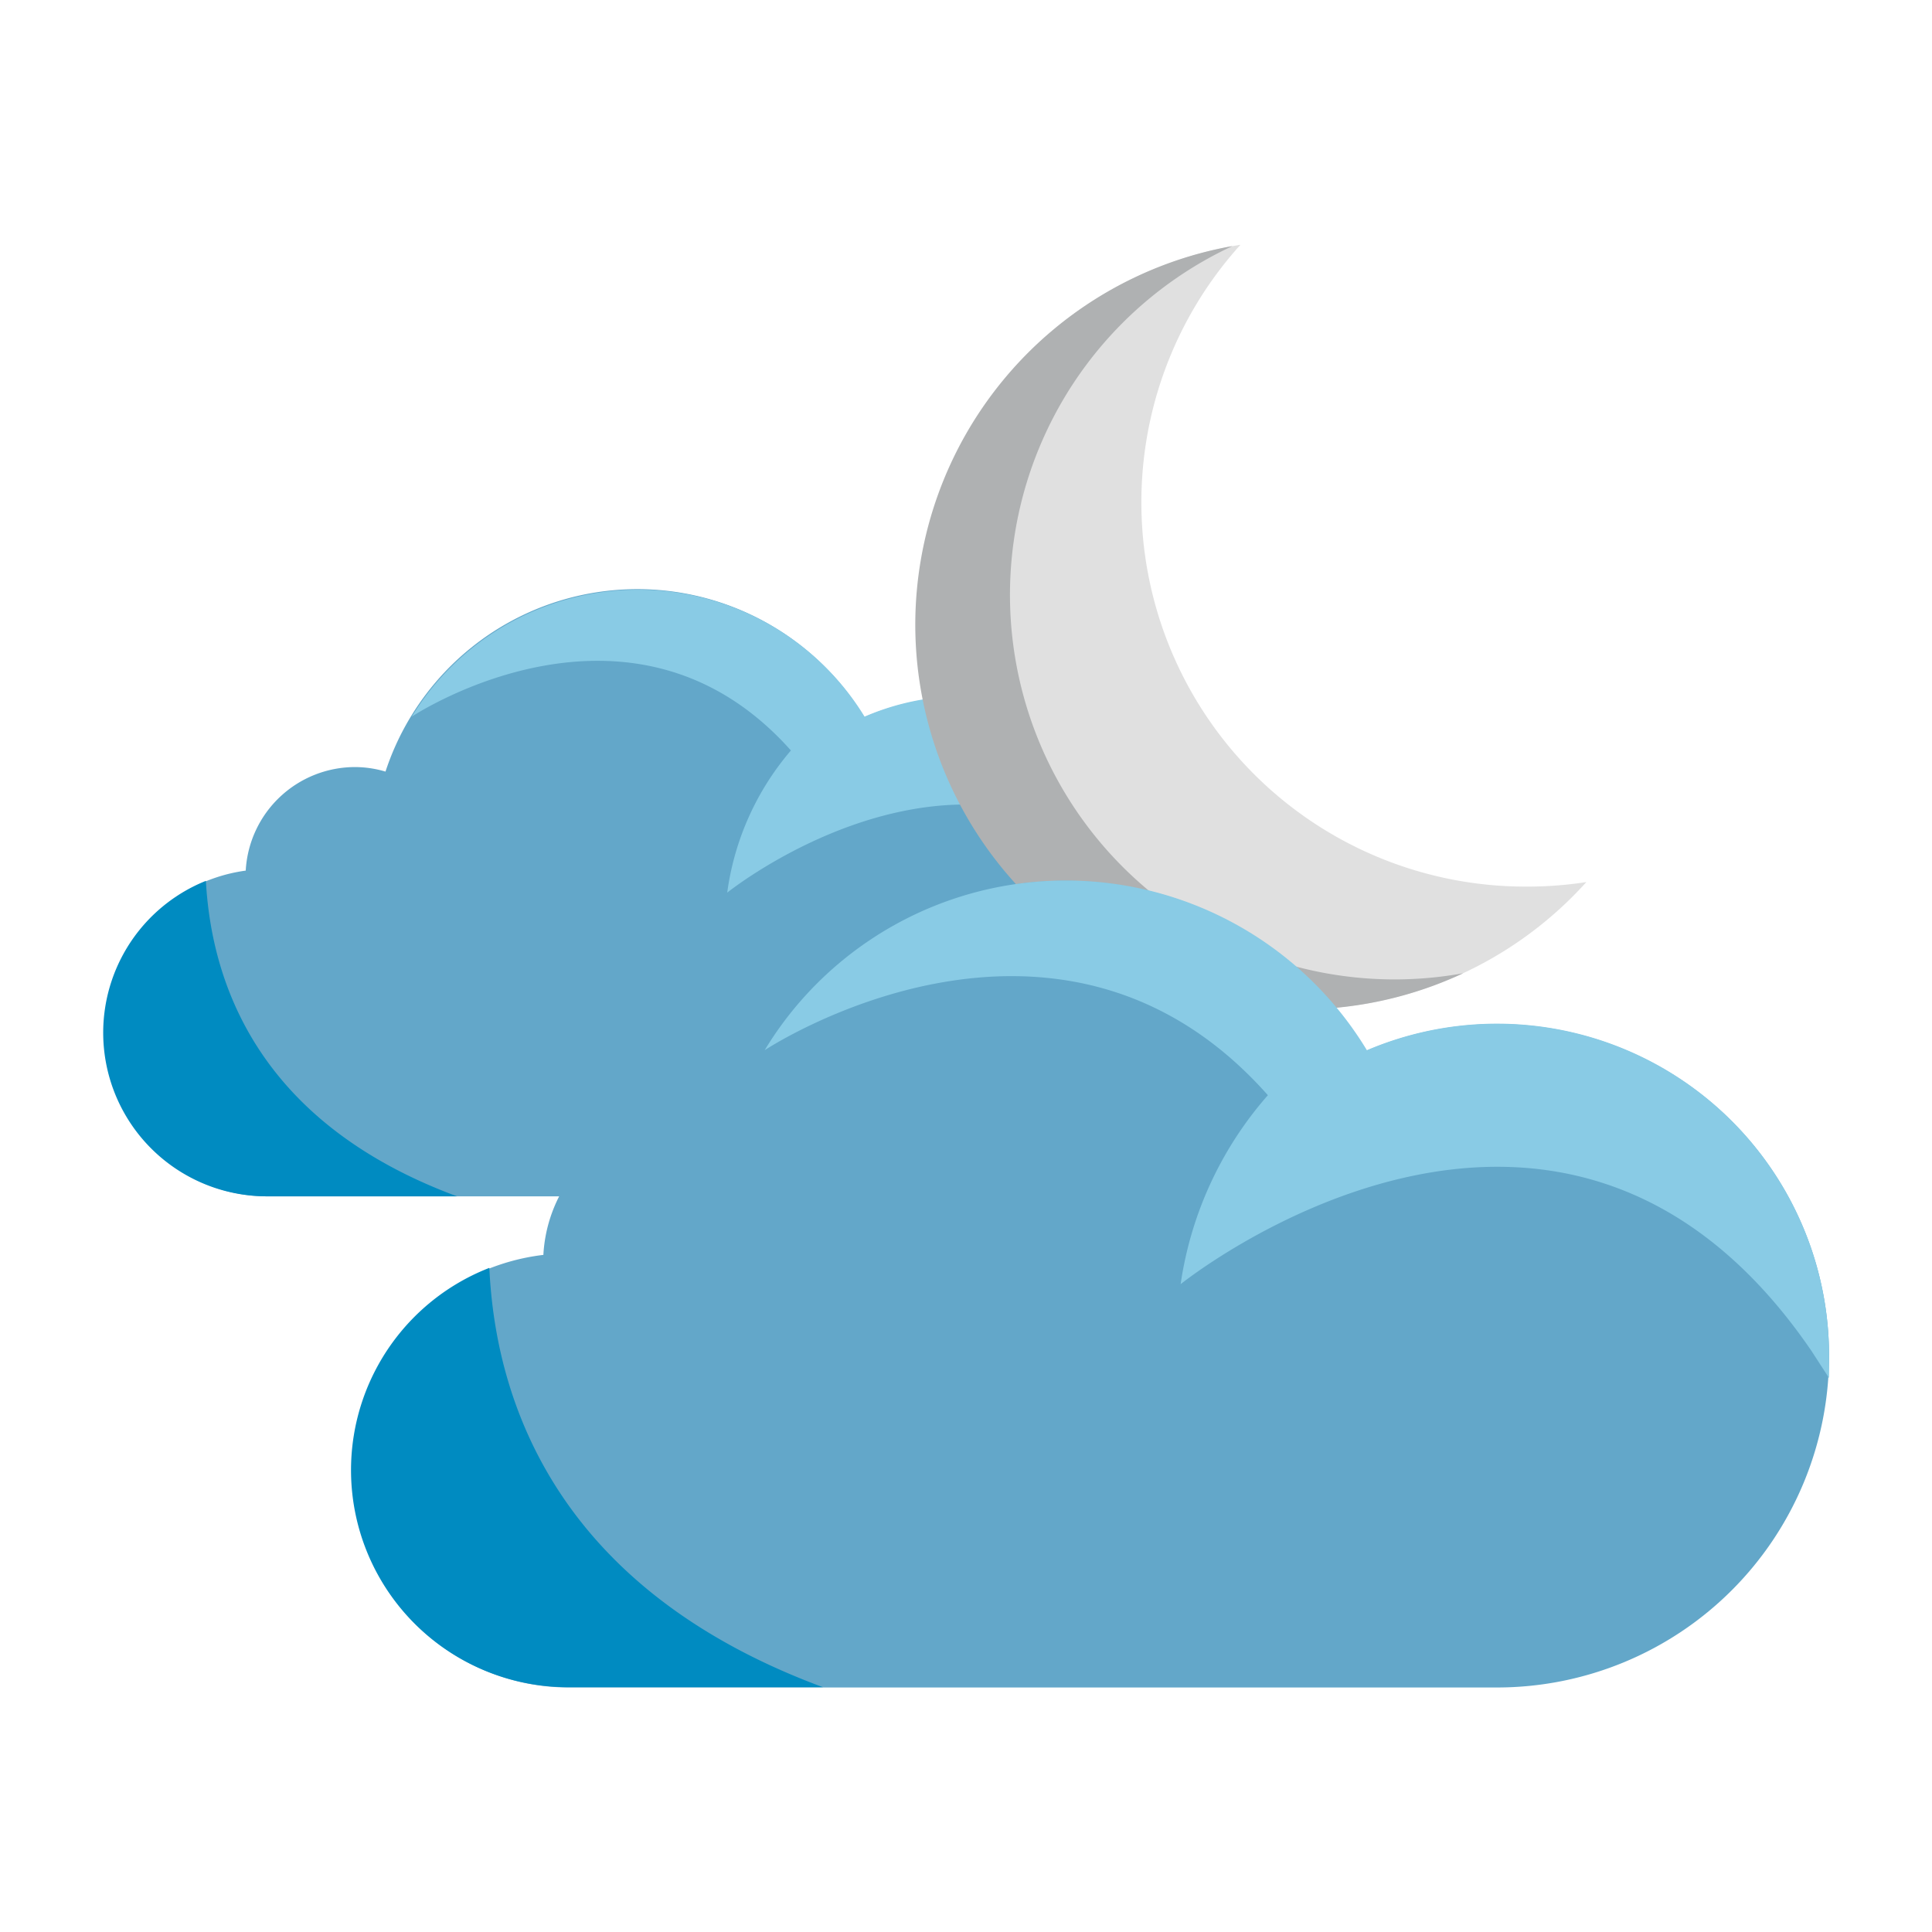 <svg xmlns="http://www.w3.org/2000/svg" viewBox="0 0 64 64" id="night"><path fill="#63a7c9" d="M40.24,31.35A8.28,8.28,0,0,1,32,39.63H8.82a5.42,5.42,0,0,1-.68-10.79,3.63,3.63,0,0,1,3.63-3.43,3.58,3.58,0,0,1,1,.15,8.78,8.78,0,0,1,15.86-1.8,8.28,8.28,0,0,1,11.57,7.59Z"></path><path fill="#89cbe5" d="M40.24,31.35c0,.19,0,.38,0,.57l-.4-.68C33.5,22,24.09,29.57,24.09,29.57a9.12,9.12,0,0,1,2.11-4.71c-5.3-5.95-12.56-1.12-12.56-1.12a8.79,8.79,0,0,1,15,0,8.28,8.28,0,0,1,11.57,7.59Z"></path><path fill="#008bc1" d="M15.14,39.63H8.82a5.42,5.42,0,0,1-2-10.45C7,32.43,8.44,37.15,15.14,39.63Z"></path><path fill="#e0e0e0" d="M41.09,8.11a12.73,12.73,0,0,0,9.46,21.26,12.81,12.81,0,0,0,2-.15A12.74,12.74,0,1,1,41.09,8.11Z"></path><path fill="#afb1b2" d="M30.32,20.7A12.75,12.75,0,0,0,48.47,32.24,12.74,12.74,0,0,1,40.83,8.15,12.75,12.75,0,0,0,30.32,20.7Z"></path><path fill="#63a7c9" d="M60.59,44.9a11,11,0,0,1-11,11H18.88A7.19,7.19,0,0,1,18,41.57a4.83,4.83,0,0,1,6.2-4.37,11.66,11.66,0,0,1,21.06-2.39A11,11,0,0,1,60.59,44.9Z"></path><path fill="#89cbe5" d="M60.59,44.9c0,.25,0,.51,0,.75L60,44.74c-8.4-12.27-20.89-2.2-20.89-2.2A12.13,12.13,0,0,1,42,36.28c-7-7.9-16.67-1.49-16.67-1.49a11.66,11.66,0,0,1,19.95,0A11,11,0,0,1,60.59,44.9Z"></path><path fill="#008bc1" d="M27.26,55.89H18.88A7.19,7.19,0,0,1,16.21,42C16.41,46.34,18.37,52.6,27.26,55.89Z"></path></svg>